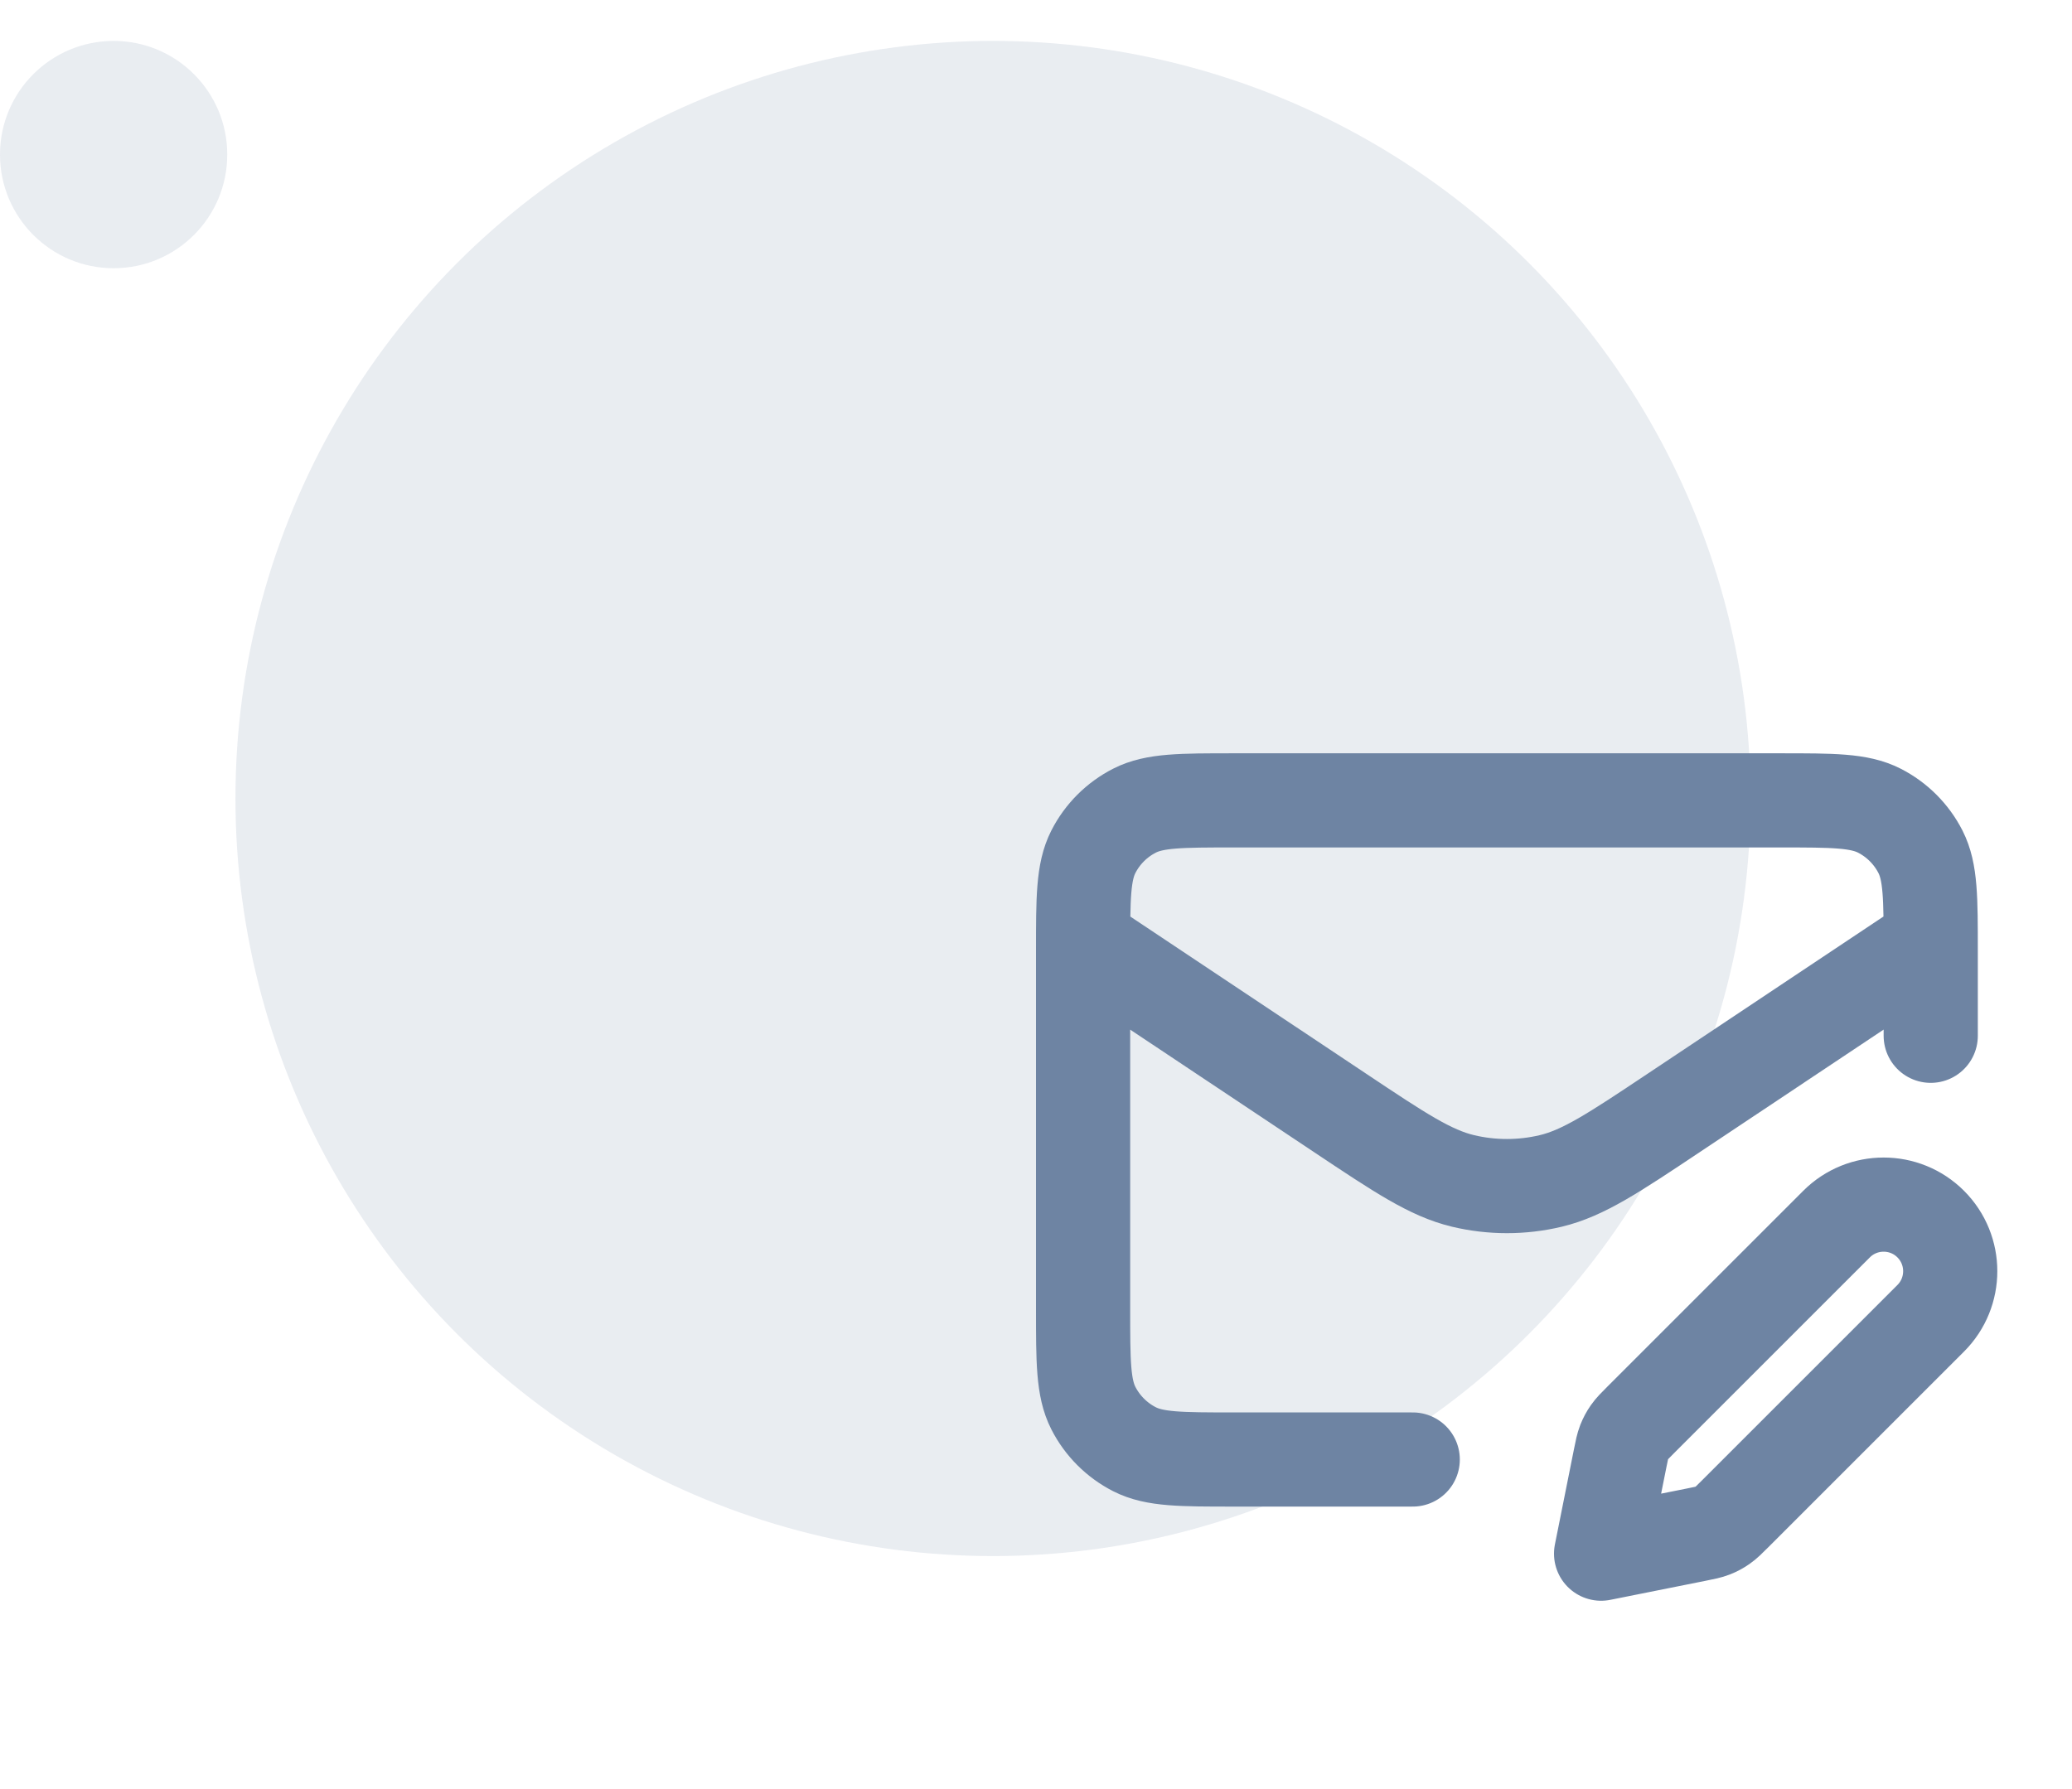 <svg
        width="44"
        height="38"
        viewBox="0 0 44 38"
        fill="none"
        xmlns="http://www.w3.org/2000/svg">
    <g opacity="0.3">
        <ellipse
            cx="21.087"
            cy="16.96"
            rx="16.087"
            ry="16.091"
            fill="#b6c1d1"
        />
        <ellipse
            cx="2.413"
            cy="3.283"
            rx="2.413"
            ry="2.414"
            fill="#b6c1d1"
        />
    </g>

    <path
        fill="none"
        transform="translate(20,12), scale(1, 1)"
        stroke="#6e84a3"
        d="M10 19H6.2C5.08 19 4.52 19 4.092 18.782C3.716 18.59 3.41 18.284 3.218 17.908C3 17.48 3 16.92 3 15.8V8.2C3 7.08 3 6.52 3.218 6.092C3.41 5.716 3.716 5.41 4.092 5.218C4.52 5 5.08 5 6.2 5H17.8C18.92 5 19.48 5 19.908 5.218C20.284 5.41 20.59 5.716 20.782 6.092C21 6.52 21 7.08 21 8.2V10M20.607 8.262L15.55 11.633C14.267 12.489 13.625 12.916 12.932 13.083C12.319 13.229 11.68 13.229 11.068 13.083C10.374 12.916 9.733 12.489 8.45 11.633L3.147 8.099M14 21L16.025 20.595C16.201 20.56 16.29 20.542 16.372 20.51C16.445 20.481 16.515 20.444 16.579 20.399C16.652 20.348 16.715 20.285 16.843 20.157L21 16C21.552 15.448 21.552 14.552 21 14C20.448 13.448 19.552 13.448 19 14L14.843 18.157C14.715 18.285 14.652 18.348 14.601 18.421C14.556 18.485 14.519 18.555 14.49 18.628C14.458 18.71 14.44 18.799 14.405 18.975L14 21Z"
        stroke-width="2"
        stroke-linecap="round"
        stroke-linejoin="round"
    />

</svg>